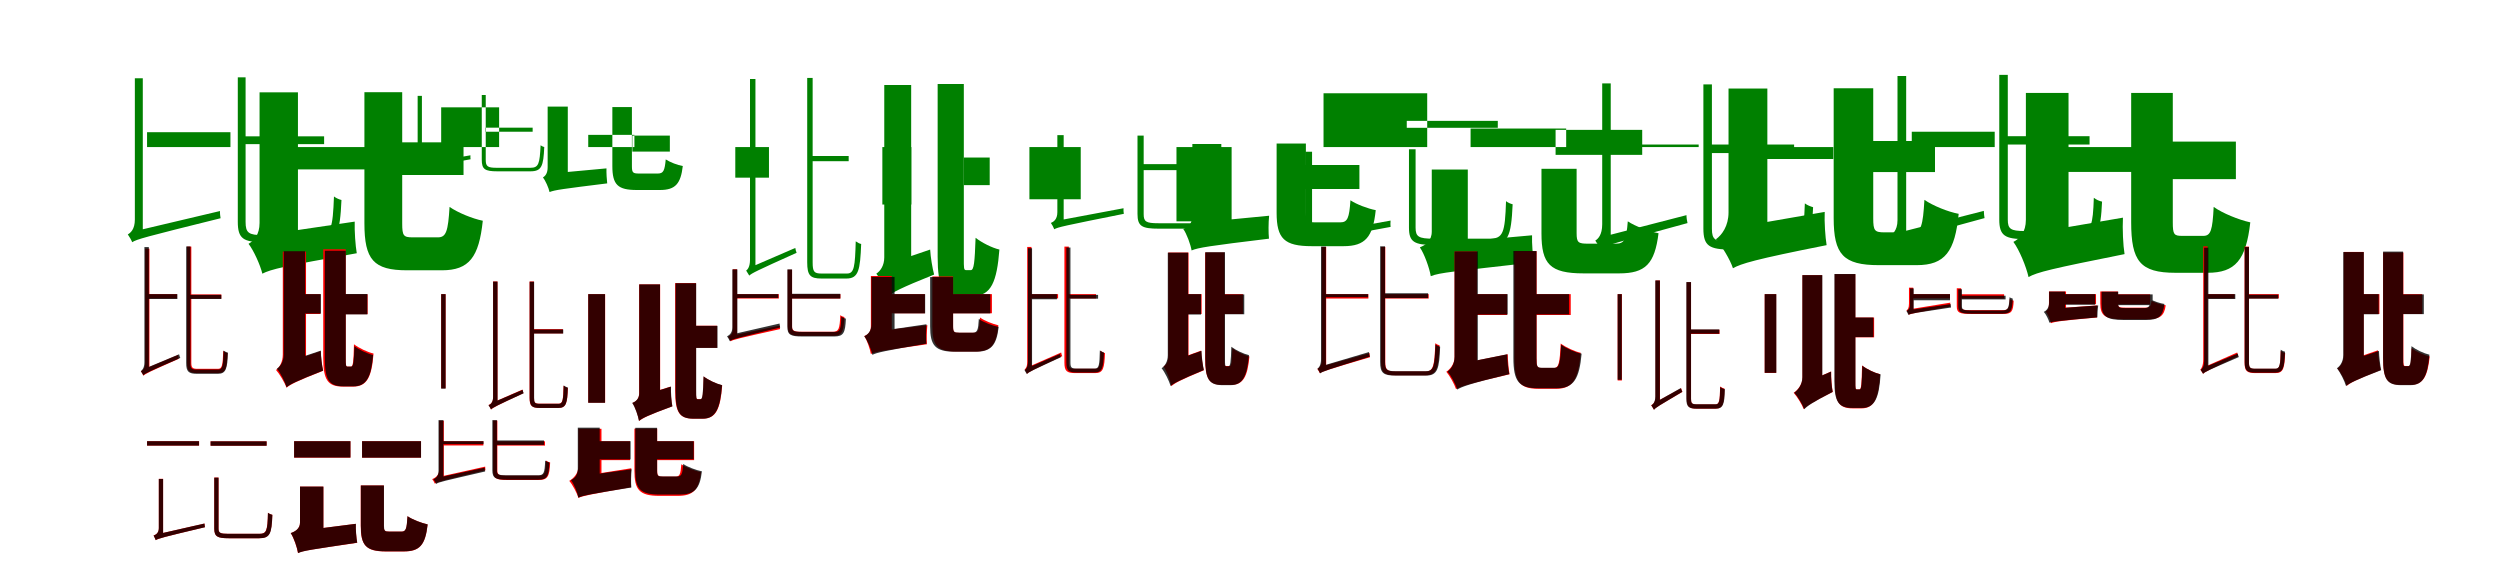 <?xml version="1.0" encoding="UTF-8"?>
<svg width="1700" height="400" xmlns="http://www.w3.org/2000/svg">
<rect width="100%" height="100%" fill="white"/>
<g fill="green" transform="translate(100 100) scale(0.1 -0.1)"><path d="M-0.0 -0.0V101.0H567.0V0.0ZM617.0 474.0V-508.0C617.0 -623.0 654.0 -647.0 795.0 -647.0C825.0 -647.0 1132.0 -647.0 1164.0 -647.0C1292.0 -647.0 1312.0 -583.0 1322.0 -360.0C1306.0 -356.0 1287.0 -348.0 1271.0 -336.0C1263.0 -551.0 1251.0 -599.0 1164.0 -599.0C1100.0 -599.0 837.0 -599.0 790.0 -599.0C690.0 -599.0 670.0 -583.0 670.0 -509.0V474.0ZM-101.0 -647.0C-101.0 -624.0 -29.0 -575.0 -29.0 -575.0V468.0H-83.0V-493.0C-83.0 -560.0 -113.0 -584.0 -131.0 -594.0C-121.0 -608.0 -107.0 -632.0 -101.0 -647.0ZM-101.0 -647.0C-70.0 -627.0 -20.0 -613.0 500.0 -484.0C498.0 -473.0 495.0 -451.0 496.0 -435.0L-58.0 -566.0L-102.0 -598.0ZM652.0 73.0V20.0H1204.0V73.0Z"/></g>
<g fill="green" transform="translate(200 100) scale(0.1 -0.1)"><path d="M0.0 0.0V-152.0H495.0V0.0ZM478.0 373.0V-518.0C478.0 -766.0 540.0 -838.0 768.0 -838.0C814.0 -838.0 956.0 -838.0 1005.0 -838.0C1191.0 -838.0 1257.0 -748.0 1283.0 -501.0C1213.0 -487.0 1113.0 -446.0 1057.0 -407.0C1047.0 -572.0 1034.0 -614.0 978.0 -614.0C947.0 -614.0 836.0 -614.0 807.0 -614.0C744.0 -614.0 735.0 -604.0 735.0 -519.0V373.0ZM-216.0 -861.0C-216.0 -774.0 26.0 -657.0 26.0 -657.0V372.0H-235.0V-516.0C-235.0 -595.0 -272.0 -636.0 -310.0 -658.0C-276.0 -701.0 -230.0 -802.0 -216.0 -861.0ZM-216.0 -861.0C-158.0 -831.0 -70.0 -810.0 426.0 -722.0C417.0 -670.0 410.0 -573.0 412.0 -507.0L-122.0 -586.0L-231.0 -660.0ZM684.0 32.0V-190.0H1152.0V32.0Z"/></g>
<g fill="green" transform="translate(300 100) scale(0.1 -0.1)"><path d="M0.0 -0.0V270.0H394.0V0.0ZM276.0 354.0V-86.0C276.0 -151.0 297.0 -165.0 382.0 -165.0C399.0 -165.0 589.0 -165.0 607.0 -165.0C684.0 -165.0 695.0 -129.0 701.0 0.0C694.0 2.0 684.0 6.0 676.0 12.0C670.0 -114.0 663.0 -141.0 607.0 -141.0C568.0 -141.0 407.0 -141.0 378.0 -141.0C316.0 -141.0 303.0 -132.0 303.0 -87.0V354.0ZM-167.0 -156.0C-167.0 -144.0 -131.0 -119.0 -131.0 -119.0V348.0H-160.0V-76.0C-160.0 -111.0 -174.0 -123.0 -182.0 -129.0C-177.0 -136.0 -170.0 -148.0 -167.0 -156.0ZM-167.0 -156.0C-149.0 -146.0 -120.0 -141.0 200.0 -83.0C199.0 -77.0 198.0 -65.0 199.0 -56.0L-142.0 -116.0L-168.0 -131.0ZM300.0 132.0V104.0H622.0V132.0Z"/></g>
<g fill="green" transform="translate(400 100) scale(0.1 -0.1)"><path d="M0.0 0.0V83.0H314.0V0.0ZM164.0 272.0V-129.0C164.0 -257.0 201.0 -292.0 331.0 -292.0C359.0 -292.0 458.0 -292.0 488.0 -292.0C593.0 -292.0 629.0 -249.0 643.0 -129.0C607.0 -123.0 556.0 -103.0 527.0 -84.0C520.0 -161.0 511.0 -180.0 473.0 -180.0C451.0 -180.0 368.0 -180.0 347.0 -180.0C304.0 -180.0 297.0 -175.0 297.0 -130.0V272.0ZM-263.0 -306.0C-263.0 -262.0 -139.0 -203.0 -139.0 -203.0V275.0H-276.0V-137.0C-276.0 -178.0 -291.0 -196.0 -308.0 -207.0C-292.0 -226.0 -269.0 -277.0 -263.0 -306.0ZM-263.0 -306.0C-228.0 -292.0 -177.0 -285.0 129.0 -247.0C126.0 -223.0 123.0 -176.0 124.0 -145.0L-201.0 -175.0L-264.0 -212.0ZM300.0 78.0V-31.0H555.0V78.0Z"/></g>
<g fill="green" transform="translate(500 100) scale(0.1 -0.1)"><path d="M0.0 0.0V-208.0H229.0V0.0ZM489.0 470.0V-784.0C489.0 -873.0 510.0 -894.0 586.0 -894.0C603.0 -894.0 737.0 -894.0 756.0 -894.0C839.0 -894.0 849.0 -835.0 856.0 -659.0C844.0 -657.0 831.0 -649.0 819.0 -641.0C814.0 -812.0 809.0 -860.0 760.0 -860.0C729.0 -860.0 607.0 -860.0 585.0 -860.0C536.0 -860.0 526.0 -847.0 526.0 -785.0V470.0ZM95.0 -874.0C95.0 -862.0 137.0 -821.0 137.0 -821.0V463.0H100.0V-766.0C100.0 -814.0 84.0 -833.0 74.0 -840.0C80.0 -849.0 90.0 -865.0 95.0 -874.0ZM95.0 -874.0C112.0 -858.0 143.0 -842.0 417.0 -719.0C414.0 -712.0 409.0 -697.0 408.0 -686.0L119.0 -811.0L94.0 -837.0ZM518.0 -61.0V-96.0H771.0V-61.0Z"/></g>
<g fill="green" transform="translate(600 100) scale(0.1 -0.1)"><path d="M0.0 0.0V-391.0H198.0V0.0ZM376.0 429.0V-746.0C376.0 -953.0 412.0 -1012.0 534.0 -1012.0C556.0 -1012.0 597.0 -1012.0 619.0 -1012.0C739.0 -1012.0 779.0 -916.0 796.0 -697.0C745.0 -685.0 676.0 -650.0 634.0 -617.0C628.0 -785.0 623.0 -837.0 601.0 -837.0C597.0 -837.0 578.0 -837.0 571.0 -837.0C553.0 -837.0 554.0 -826.0 554.0 -750.0V429.0ZM36.0 -1016.0C36.0 -945.0 196.0 -861.0 196.0 -861.0V422.0H13.0V-750.0C13.0 -807.0 -14.0 -843.0 -41.0 -861.0C-14.0 -895.0 23.0 -971.0 36.0 -1016.0ZM36.0 -1016.0C68.0 -989.0 120.0 -960.0 352.0 -867.0C341.0 -826.0 328.0 -750.0 325.0 -697.0L73.0 -783.0L8.0 -841.0ZM555.0 -71.0V-259.0H730.0V-71.0Z"/></g>
<g fill="green" transform="translate(700 100) scale(0.1 -0.1)"><path d="M0.0 0.0V-355.0H349.0V0.0ZM735.0 78.0V-455.0C735.0 -539.0 765.0 -555.0 881.0 -555.0C905.0 -555.0 1166.0 -555.0 1191.0 -555.0C1291.0 -555.0 1308.0 -512.0 1315.0 -348.0C1304.0 -344.0 1288.0 -339.0 1276.0 -330.0C1270.0 -487.0 1260.0 -518.0 1190.0 -518.0C1137.0 -518.0 915.0 -518.0 877.0 -518.0C792.0 -518.0 777.0 -507.0 777.0 -456.0V78.0ZM169.0 -559.0C169.0 -540.0 233.0 -508.0 233.0 -508.0V81.0H190.0V-443.0C190.0 -493.0 163.0 -509.0 146.0 -516.0C154.0 -527.0 164.0 -546.0 169.0 -559.0ZM169.0 -559.0C193.0 -545.0 232.0 -536.0 642.0 -454.0C640.0 -445.0 639.0 -427.0 640.0 -416.0L203.0 -498.0L168.0 -521.0ZM759.0 -116.0V-157.0H1233.0V-116.0Z"/></g>
<g fill="green" transform="translate(800 100) scale(0.1 -0.1)"><path d="M0.0 0.0V-505.0H375.0V0.0ZM681.0 24.0V-447.0C681.0 -623.0 733.0 -674.0 921.0 -674.0C960.0 -674.0 1095.0 -674.0 1136.0 -674.0C1284.0 -674.0 1336.0 -612.0 1355.0 -429.0C1302.0 -419.0 1225.0 -390.0 1183.0 -362.0C1175.0 -483.0 1163.0 -512.0 1114.0 -512.0C1083.0 -512.0 975.0 -512.0 948.0 -512.0C890.0 -512.0 880.0 -505.0 880.0 -447.0V24.0ZM103.0 -704.0C103.0 -646.0 305.0 -569.0 305.0 -569.0V21.0H108.0V-468.0C108.0 -524.0 75.0 -546.0 46.0 -557.0C69.0 -588.0 96.0 -662.0 103.0 -704.0ZM103.0 -703.0C148.0 -684.0 217.0 -673.0 629.0 -623.0C625.0 -585.0 625.0 -515.0 630.0 -467.0L184.0 -510.0L98.0 -564.0ZM833.0 -122.0V-285.0H1244.0V-122.0Z"/></g>
<g fill="green" transform="translate(900 100) scale(0.1 -0.1)"><path d="M-0.0 -0.0V366.0H705.0V0.0ZM581.0 -15.0V-548.0C581.0 -646.0 617.0 -666.0 754.0 -666.0C783.0 -666.0 1097.0 -666.0 1128.0 -666.0C1256.0 -666.0 1276.0 -609.0 1286.0 -389.0C1273.0 -386.0 1255.0 -379.0 1241.0 -368.0C1234.0 -585.0 1221.0 -623.0 1128.0 -623.0C1062.0 -623.0 796.0 -623.0 748.0 -623.0C647.0 -623.0 626.0 -610.0 626.0 -548.0V-15.0ZM-149.0 -665.0C-149.0 -644.0 -78.0 -609.0 -78.0 -609.0V-32.0H-124.0V-538.0C-124.0 -593.0 -155.0 -610.0 -172.0 -618.0C-165.0 -631.0 -154.0 -651.0 -149.0 -665.0ZM-149.0 -665.0C-119.0 -650.0 -72.0 -640.0 456.0 -543.0C455.0 -533.0 454.0 -514.0 456.0 -500.0L-107.0 -601.0L-150.0 -626.0ZM566.0 178.0V131.0H1185.0V178.0Z"/></g>
<g fill="green" transform="translate(1000 100) scale(0.1 -0.1)"><path d="M0.0 0.0V126.0H650.0V0.0ZM482.0 -148.0V-587.0C482.0 -795.0 539.0 -859.0 768.0 -859.0C815.0 -859.0 960.0 -859.0 1010.0 -859.0C1189.0 -859.0 1252.0 -795.0 1278.0 -586.0C1215.0 -574.0 1119.0 -539.0 1069.0 -505.0C1059.0 -632.0 1046.0 -657.0 986.0 -657.0C951.0 -657.0 833.0 -657.0 800.0 -657.0C732.0 -657.0 721.0 -650.0 721.0 -585.0V-148.0ZM-271.0 -877.0C-271.0 -804.0 -19.0 -709.0 -19.0 -709.0V-153.0H-264.0V-574.0C-264.0 -639.0 -307.0 -667.0 -345.0 -682.0C-315.0 -725.0 -280.0 -822.0 -271.0 -877.0ZM-271.0 -878.0C-208.0 -853.0 -119.0 -847.0 431.0 -784.0C423.0 -738.0 416.0 -656.0 418.0 -600.0L-163.0 -652.0L-273.0 -717.0ZM578.0 117.0V-53.0H1167.0V117.0Z"/></g>
<g fill="green" transform="translate(1100 100) scale(0.1 -0.1)"><path d="M-0.0 0.0V17.0H551.0V0.0ZM583.0 426.0V-554.0C583.0 -673.0 623.0 -697.0 773.0 -697.0C804.0 -697.0 1132.0 -697.0 1166.0 -697.0C1298.0 -697.0 1320.0 -634.0 1329.0 -409.0C1312.0 -404.0 1290.0 -396.0 1273.0 -383.0C1265.0 -598.0 1252.0 -645.0 1165.0 -645.0C1096.0 -645.0 817.0 -645.0 767.0 -645.0C662.0 -645.0 641.0 -629.0 641.0 -556.0V426.0ZM-119.0 -694.0C-119.0 -667.0 -47.0 -614.0 -47.0 -614.0V433.0H-105.0V-525.0C-105.0 -598.0 -134.0 -625.0 -152.0 -636.0C-141.0 -651.0 -125.0 -677.0 -119.0 -694.0ZM-119.0 -694.0C-87.0 -671.0 -35.0 -656.0 475.0 -517.0C472.0 -504.0 468.0 -481.0 468.0 -463.0L-74.0 -603.0L-120.0 -639.0ZM620.0 17.0V-41.0H1200.0V17.0Z"/></g>
<g fill="green" transform="translate(1200 100) scale(0.1 -0.1)"><path d="M0.0 0.0V-81.0H466.0V0.0ZM469.0 400.0V-483.0C469.0 -730.0 534.0 -803.0 776.0 -803.0C824.0 -803.0 983.0 -803.0 1034.0 -803.0C1226.0 -803.0 1294.0 -710.0 1319.0 -454.0C1248.0 -441.0 1144.0 -399.0 1086.0 -359.0C1076.0 -535.0 1063.0 -580.0 1005.0 -580.0C970.0 -580.0 846.0 -580.0 815.0 -580.0C748.0 -580.0 738.0 -570.0 738.0 -484.0V400.0ZM-216.0 -824.0C-216.0 -733.0 18.0 -584.0 18.0 -584.0V398.0H-246.0V-444.0C-246.0 -537.0 -291.0 -598.0 -332.0 -627.0C-294.0 -668.0 -234.0 -767.0 -216.0 -824.0ZM-216.0 -824.0C-160.0 -793.0 -73.0 -765.0 421.0 -667.0C412.0 -612.0 405.0 -511.0 408.0 -441.0L-132.0 -535.0L-238.0 -612.0ZM663.0 41.0V-170.0H1158.0V41.0Z"/></g>
<g fill="green" transform="translate(1300 100) scale(0.1 -0.1)"><path d="M0.0 0.0V104.0H564.0V0.0ZM595.0 491.0V-493.0C595.0 -603.0 634.0 -626.0 772.0 -626.0C803.0 -626.0 1112.0 -626.0 1145.0 -626.0C1264.0 -626.0 1285.0 -570.0 1294.0 -371.0C1275.0 -367.0 1255.0 -358.0 1238.0 -345.0C1232.0 -533.0 1219.0 -571.0 1144.0 -571.0C1081.0 -571.0 815.0 -571.0 768.0 -571.0C671.0 -571.0 653.0 -556.0 653.0 -493.0V491.0ZM-124.0 -668.0C-124.0 -642.0 -38.0 -588.0 -38.0 -588.0V483.0H-97.0V-497.0C-97.0 -572.0 -136.0 -598.0 -158.0 -609.0C-147.0 -624.0 -131.0 -652.0 -124.0 -668.0ZM-124.0 -668.0C-93.0 -644.0 -41.0 -629.0 495.0 -483.0C493.0 -472.0 490.0 -450.0 490.0 -434.0L-81.0 -580.0L-124.0 -615.0ZM631.0 74.0V17.0H1209.0V74.0Z"/></g>
<g fill="green" transform="translate(1400 100) scale(0.1 -0.1)"><path d="M0.0 0.0V-169.0H524.0V0.0ZM492.0 368.0V-511.0C492.0 -775.0 552.0 -855.0 793.0 -855.0C841.0 -855.0 960.0 -855.0 1011.0 -855.0C1200.0 -855.0 1273.0 -769.0 1302.0 -512.0C1224.0 -495.0 1113.0 -450.0 1053.0 -407.0C1045.0 -567.0 1033.0 -604.0 982.0 -604.0C955.0 -604.0 866.0 -604.0 840.0 -604.0C783.0 -604.0 775.0 -595.0 775.0 -511.0V368.0ZM-206.0 -884.0C-206.0 -788.0 66.0 -664.0 66.0 -664.0V368.0H-224.0V-494.0C-224.0 -579.0 -265.0 -622.0 -309.0 -645.0C-269.0 -698.0 -221.0 -815.0 -206.0 -884.0ZM-206.0 -884.0C-147.0 -851.0 -54.0 -828.0 447.0 -728.0C437.0 -669.0 432.0 -555.0 436.0 -480.0L-112.0 -574.0L-227.0 -656.0ZM659.0 37.0V-218.0H1204.0V37.0Z"/></g>
<g fill="red" transform="translate(100 200) scale(0.1 -0.1)"><path d="M0.0 0.0V-29.0H204.0V0.0ZM272.0 323.0V-466.0C272.0 -524.0 288.0 -537.0 344.0 -537.0C357.0 -537.0 468.0 -537.0 482.0 -537.0C535.0 -537.0 543.0 -504.0 547.0 -401.0C537.0 -399.0 527.0 -393.0 518.0 -386.0C515.0 -483.0 510.0 -508.0 483.0 -508.0C459.0 -508.0 361.0 -508.0 343.0 -508.0C308.0 -508.0 301.0 -500.0 301.0 -466.0V323.0ZM-25.0 -555.0C-25.0 -543.0 16.0 -516.0 16.0 -516.0V309.0H-13.0V-470.0C-13.0 -508.0 -31.0 -519.0 -42.0 -524.0C-36.0 -532.0 -28.0 -547.0 -25.0 -555.0ZM-25.0 -555.0C-11.0 -541.0 12.0 -530.0 215.0 -440.0C214.0 -434.0 211.0 -422.0 210.0 -414.0L-6.0 -505.0L-25.0 -525.0ZM288.0 -2.0V-31.0H505.0V-2.0Z"/></g>
<g fill="black" opacity=".8" transform="translate(100 200) scale(0.1 -0.1)"><path d="M0.0 0.0V-33.0H206.0V0.0ZM266.0 324.0V-468.0C266.0 -528.0 283.0 -542.0 341.0 -542.0C354.0 -542.0 466.0 -542.0 481.0 -542.0C537.0 -542.0 546.0 -507.0 550.0 -398.0C540.0 -396.0 529.0 -390.0 520.0 -384.0C518.0 -488.0 513.0 -513.0 483.0 -513.0C458.0 -513.0 357.0 -513.0 339.0 -513.0C302.0 -513.0 295.0 -505.0 295.0 -469.0V324.0ZM-25.0 -552.0C-25.0 -541.0 12.0 -509.0 12.0 -509.0V320.0H-18.0V-463.0C-18.0 -503.0 -34.0 -518.0 -42.0 -524.0C-38.0 -531.0 -29.0 -545.0 -25.0 -552.0ZM-25.0 -552.0C-13.0 -538.0 12.0 -527.0 226.0 -434.0C223.0 -428.0 220.0 -418.0 218.0 -409.0L-7.0 -503.0L-25.0 -523.0ZM285.0 -5.0V-33.0H505.0V-5.0Z"/></g>
<g fill="red" transform="translate(200 200) scale(0.1 -0.1)"><path d="M0.0 0.0V-135.0H179.0V0.0ZM198.0 305.0V-432.0C198.0 -582.0 227.0 -629.0 333.0 -629.0C351.0 -629.0 383.0 -629.0 401.0 -629.0C495.0 -629.0 528.0 -564.0 540.0 -404.0C500.0 -395.0 441.0 -367.0 407.0 -341.0C404.0 -458.0 401.0 -493.0 387.0 -493.0C382.0 -493.0 369.0 -493.0 364.0 -493.0C352.0 -493.0 351.0 -486.0 351.0 -433.0V305.0ZM-52.0 -636.0C-52.0 -579.0 81.0 -491.0 81.0 -491.0V289.0H-77.0V-410.0C-77.0 -462.0 -99.0 -497.0 -123.0 -516.0C-100.0 -541.0 -64.0 -601.0 -52.0 -636.0ZM-52.0 -637.0C-29.0 -616.0 12.0 -594.0 198.0 -521.0C190.0 -489.0 182.0 -429.0 181.0 -388.0L-26.0 -459.0L-75.0 -503.0ZM306.0 -1.0V-136.0H500.0V-1.0Z"/></g>
<g fill="black" opacity=".8" transform="translate(200 200) scale(0.1 -0.1)"><path d="M0.0 0.0V-132.0H182.0V0.0ZM209.0 295.0V-434.0C209.0 -582.0 235.0 -627.0 337.0 -627.0C356.0 -627.0 383.0 -627.0 402.0 -627.0C491.0 -627.0 524.0 -567.0 537.0 -414.0C497.0 -405.0 442.0 -379.0 410.0 -354.0C407.0 -462.0 403.0 -493.0 387.0 -493.0C384.0 -493.0 371.0 -493.0 365.0 -493.0C351.0 -493.0 351.0 -486.0 351.0 -436.0V295.0ZM-51.0 -633.0C-51.0 -578.0 75.0 -505.0 75.0 -505.0V292.0H-71.0V-412.0C-71.0 -460.0 -94.0 -492.0 -117.0 -507.0C-93.0 -535.0 -62.0 -597.0 -51.0 -633.0ZM-51.0 -633.0C-27.0 -613.0 13.0 -592.0 197.0 -520.0C189.0 -488.0 182.0 -425.0 182.0 -384.0L-24.0 -453.0L-74.0 -498.0ZM300.0 1.0V-138.0H498.0V1.0Z"/></g>
<g fill="red" transform="translate(300 200) scale(0.1 -0.1)"><path d="M0.0 0.0V-640.0H30.0V0.0ZM601.0 86.0V-705.0C601.0 -762.0 617.0 -774.0 671.0 -774.0C683.0 -774.0 785.0 -774.0 798.0 -774.0C850.0 -774.0 858.0 -741.0 862.0 -638.0C852.0 -636.0 841.0 -630.0 832.0 -623.0C830.0 -720.0 826.0 -745.0 799.0 -745.0C778.0 -745.0 686.0 -745.0 671.0 -745.0C636.0 -745.0 631.0 -738.0 631.0 -705.0V86.0ZM339.0 -785.0C339.0 -773.0 383.0 -747.0 383.0 -747.0V86.0H353.0V-701.0C353.0 -738.0 334.0 -750.0 322.0 -754.0C328.0 -762.0 336.0 -777.0 339.0 -785.0ZM339.0 -785.0C352.0 -772.0 374.0 -760.0 559.0 -674.0C557.0 -668.0 554.0 -656.0 553.0 -649.0L357.0 -735.0L339.0 -755.0ZM620.0 -238.0V-267.0H828.0V-238.0Z"/></g>
<g fill="black" opacity=".8" transform="translate(300 200) scale(0.1 -0.1)"><path d="M0.0 0.0V-643.0H30.0V0.0ZM602.0 84.0V-705.0C602.0 -762.0 618.0 -774.0 671.0 -774.0C684.0 -774.0 784.0 -774.0 797.0 -774.0C850.0 -774.0 858.0 -741.0 861.0 -635.0C852.0 -633.0 841.0 -627.0 833.0 -621.0C831.0 -721.0 827.0 -746.0 799.0 -746.0C778.0 -746.0 686.0 -746.0 672.0 -746.0C636.0 -746.0 632.0 -739.0 632.0 -705.0V84.0ZM339.0 -784.0C339.0 -774.0 383.0 -746.0 383.0 -746.0V85.0H353.0V-701.0C353.0 -738.0 334.0 -751.0 322.0 -756.0C327.0 -762.0 335.0 -776.0 339.0 -784.0ZM339.0 -784.0C350.0 -772.0 372.0 -760.0 561.0 -674.0C558.0 -669.0 555.0 -657.0 554.0 -651.0L355.0 -736.0L339.0 -755.0ZM621.0 -241.0V-268.0H830.0V-241.0Z"/></g>
<g fill="red" transform="translate(400 200) scale(0.1 -0.1)"><path d="M0.0 0.0V-738.0H115.0V0.0ZM591.0 75.0V-656.0C591.0 -803.0 619.0 -847.0 716.0 -847.0C733.0 -847.0 763.0 -847.0 780.0 -847.0C868.0 -847.0 899.0 -781.0 911.0 -620.0C872.0 -611.0 817.0 -585.0 785.0 -560.0C782.0 -679.0 779.0 -714.0 766.0 -714.0C761.0 -714.0 750.0 -714.0 746.0 -714.0C734.0 -714.0 733.0 -707.0 733.0 -657.0V75.0ZM346.0 -863.0C346.0 -815.0 489.0 -766.0 489.0 -766.0V66.0H346.0V-675.0C346.0 -714.0 323.0 -731.0 301.0 -740.0C320.0 -768.0 340.0 -828.0 346.0 -863.0ZM346.0 -863.0C368.0 -844.0 406.0 -824.0 572.0 -763.0C565.0 -731.0 560.0 -671.0 560.0 -629.0L374.0 -687.0L326.0 -731.0ZM697.0 -215.0V-365.0H876.0V-215.0Z"/></g>
<g fill="black" opacity=".8" transform="translate(400 200) scale(0.1 -0.1)"><path d="M0.0 0.0V-739.0H114.0V0.0ZM594.0 74.0V-657.0C594.0 -804.0 620.0 -847.0 716.0 -847.0C734.0 -847.0 761.0 -847.0 778.0 -847.0C865.0 -847.0 897.0 -782.0 910.0 -619.0C870.0 -609.0 815.0 -584.0 784.0 -559.0C781.0 -680.0 777.0 -715.0 763.0 -715.0C760.0 -715.0 751.0 -715.0 746.0 -715.0C734.0 -715.0 734.0 -708.0 734.0 -659.0V74.0ZM345.0 -863.0C345.0 -815.0 488.0 -764.0 488.0 -764.0V66.0H347.0V-674.0C347.0 -713.0 321.0 -732.0 299.0 -740.0C319.0 -768.0 339.0 -828.0 345.0 -863.0ZM345.0 -862.0C366.0 -844.0 405.0 -824.0 572.0 -763.0C566.0 -731.0 561.0 -670.0 563.0 -629.0L373.0 -688.0L324.0 -731.0ZM697.0 -216.0V-366.0H879.0V-216.0Z"/></g>
<g fill="red" transform="translate(500 200) scale(0.1 -0.1)"><path d="M0.0 0.0V-30.0H296.0V0.0ZM357.0 166.0V-218.0C357.0 -273.0 378.0 -284.0 453.0 -284.0C470.0 -284.0 645.0 -284.0 662.0 -284.0C726.0 -284.0 737.0 -258.0 742.0 -156.0C733.0 -154.0 722.0 -150.0 714.0 -143.0C710.0 -239.0 703.0 -256.0 661.0 -256.0C626.0 -256.0 477.0 -256.0 451.0 -256.0C396.0 -256.0 386.0 -248.0 386.0 -219.0V166.0ZM-32.0 -321.0C-32.0 -307.0 12.0 -283.0 12.0 -283.0V169.0H-17.0V-236.0C-17.0 -274.0 -37.0 -285.0 -49.0 -290.0C-43.0 -298.0 -35.0 -313.0 -32.0 -321.0ZM-32.0 -321.0C-15.0 -310.0 12.0 -303.0 304.0 -238.0C303.0 -233.0 303.0 -222.0 303.0 -214.0L-9.0 -279.0L-32.0 -295.0ZM375.0 0.0V-30.0H715.0V0.0Z"/></g>
<g fill="black" opacity=".8" transform="translate(500 200) scale(0.1 -0.1)"><path d="M0.0 0.0V-26.0H292.0V0.0ZM354.0 168.0V-221.0C354.0 -277.0 376.0 -288.0 455.0 -288.0C472.0 -288.0 655.0 -288.0 673.0 -288.0C736.0 -288.0 748.0 -264.0 752.0 -167.0C743.0 -165.0 730.0 -160.0 721.0 -153.0C718.0 -243.0 711.0 -257.0 672.0 -257.0C635.0 -257.0 479.0 -257.0 452.0 -257.0C396.0 -257.0 386.0 -250.0 386.0 -222.0V168.0ZM-37.0 -320.0C-37.0 -305.0 14.0 -277.0 14.0 -277.0V168.0H-20.0V-225.0C-20.0 -267.0 -43.0 -280.0 -56.0 -287.0C-50.0 -295.0 -41.0 -311.0 -37.0 -320.0ZM-37.0 -320.0C-21.0 -306.0 8.0 -300.0 305.0 -227.0C303.0 -220.0 302.0 -209.0 301.0 -200.0L-14.0 -272.0L-37.0 -290.0ZM372.0 2.0V-30.0H714.0V2.0Z"/></g>
<g fill="red" transform="translate(600 200) scale(0.1 -0.1)"><path d="M0.0 0.0V-130.0H289.0V0.0ZM340.0 120.0V-220.0C340.0 -349.0 372.0 -390.0 503.0 -390.0C530.0 -390.0 605.0 -390.0 633.0 -390.0C736.0 -390.0 774.0 -350.0 789.0 -212.0C751.0 -203.0 693.0 -181.0 664.0 -159.0C659.0 -247.0 652.0 -263.0 620.0 -263.0C601.0 -263.0 540.0 -263.0 524.0 -263.0C487.0 -263.0 481.0 -259.0 481.0 -219.0V120.0ZM-78.0 -407.0C-78.0 -364.0 64.0 -311.0 64.0 -311.0V123.0H-78.0V-220.0C-78.0 -259.0 -100.0 -276.0 -123.0 -285.0C-104.0 -313.0 -84.0 -373.0 -78.0 -407.0ZM-78.0 -407.0C-44.0 -391.0 9.0 -383.0 303.0 -341.0C301.0 -310.0 302.0 -250.0 306.0 -211.0L-19.0 -251.0L-85.0 -294.0ZM393.0 0.0V-130.0H745.0V0.0Z"/></g>
<g fill="black" opacity=".8" transform="translate(600 200) scale(0.1 -0.1)"><path d="M0.0 0.0V-131.0H291.0V0.0ZM325.0 116.0V-219.0C325.0 -351.0 359.0 -392.0 498.0 -392.0C527.0 -392.0 602.0 -392.0 632.0 -392.0C735.0 -392.0 776.0 -354.0 791.0 -223.0C749.0 -215.0 688.0 -192.0 656.0 -169.0C652.0 -246.0 645.0 -262.0 615.0 -262.0C597.0 -262.0 539.0 -262.0 522.0 -262.0C487.0 -262.0 481.0 -258.0 481.0 -218.0V116.0ZM-68.0 -413.0C-68.0 -364.0 83.0 -295.0 83.0 -295.0V117.0H-74.0V-204.0C-74.0 -252.0 -99.0 -275.0 -123.0 -287.0C-101.0 -315.0 -75.0 -377.0 -68.0 -413.0ZM-68.0 -413.0C-36.0 -397.0 15.0 -386.0 299.0 -337.0C296.0 -306.0 296.0 -244.0 300.0 -205.0L-16.0 -251.0L-78.0 -295.0ZM398.0 -0.0V-131.0H734.0V-0.0Z"/></g>
<g fill="red" transform="translate(700 200) scale(0.1 -0.1)"><path d="M0.0 0.0V-29.0H195.0V0.0ZM238.0 323.0V-466.0C238.0 -524.0 255.0 -537.0 311.0 -537.0C324.0 -537.0 434.0 -537.0 448.0 -537.0C502.0 -537.0 510.0 -504.0 514.0 -401.0C504.0 -399.0 493.0 -393.0 484.0 -386.0C482.0 -483.0 477.0 -508.0 449.0 -508.0C426.0 -508.0 328.0 -508.0 310.0 -508.0C275.0 -508.0 268.0 -500.0 268.0 -466.0V323.0ZM-16.0 -542.0C-16.0 -530.0 14.0 -505.0 14.0 -505.0V321.0H-15.0V-459.0C-15.0 -496.0 -25.0 -507.0 -33.0 -512.0C-27.0 -519.0 -19.0 -534.0 -16.0 -542.0ZM-16.0 -542.0C-3.0 -528.0 21.0 -516.0 223.0 -422.0C221.0 -417.0 217.0 -406.0 216.0 -397.0L2.0 -491.0L-16.0 -513.0ZM258.0 0.0V-29.0H453.0V0.0Z"/></g>
<g fill="black" opacity=".8" transform="translate(700 200) scale(0.1 -0.1)"><path d="M0.0 0.0V-35.0H187.0V0.0ZM251.0 317.0V-464.0C251.0 -520.0 267.0 -533.0 319.0 -533.0C331.0 -533.0 430.0 -533.0 444.0 -533.0C496.0 -533.0 503.0 -500.0 507.0 -397.0C498.0 -395.0 488.0 -389.0 479.0 -383.0C477.0 -482.0 473.0 -506.0 446.0 -506.0C424.0 -506.0 334.0 -506.0 318.0 -506.0C285.0 -506.0 279.0 -498.0 279.0 -464.0V317.0ZM-17.0 -544.0C-17.0 -533.0 18.0 -503.0 18.0 -503.0V312.0H-10.0V-460.0C-10.0 -498.0 -25.0 -512.0 -33.0 -518.0C-29.0 -524.0 -21.0 -537.0 -17.0 -544.0ZM-17.0 -544.0C-6.0 -530.0 17.0 -520.0 214.0 -429.0C212.0 -424.0 209.0 -415.0 207.0 -407.0L-1.0 -497.0L-17.0 -516.0ZM269.0 -5.0V-31.0H467.0V-5.0Z"/></g>
<g fill="red" transform="translate(800 200) scale(0.1 -0.1)"><path d="M0.0 0.0V-135.0H171.0V0.0ZM195.0 283.0V-434.0C195.0 -576.0 220.0 -617.0 312.0 -617.0C329.0 -617.0 357.0 -617.0 374.0 -617.0C452.0 -617.0 484.0 -562.0 496.0 -424.0C459.0 -415.0 409.0 -391.0 380.0 -368.0C377.0 -462.0 374.0 -489.0 361.0 -489.0C357.0 -489.0 344.0 -489.0 339.0 -489.0C327.0 -489.0 326.0 -483.0 326.0 -435.0V283.0ZM-35.0 -626.0C-35.0 -572.0 82.0 -524.0 82.0 -524.0V283.0H-56.0V-420.0C-56.0 -460.0 -68.0 -480.0 -88.0 -492.0C-66.0 -523.0 -43.0 -587.0 -35.0 -626.0ZM-35.0 -626.0C-13.0 -606.0 24.0 -585.0 186.0 -518.0C178.0 -486.0 170.0 -426.0 168.0 -384.0L-10.0 -449.0L-56.0 -493.0ZM281.0 0.0V-135.0H452.0V0.0Z"/></g>
<g fill="black" opacity=".8" transform="translate(800 200) scale(0.1 -0.1)"><path d="M0.0 0.0V-139.0H167.0V0.0ZM196.0 285.0V-435.0C196.0 -577.0 220.0 -619.0 313.0 -619.0C330.0 -619.0 350.0 -619.0 367.0 -619.0C449.0 -619.0 480.0 -561.0 493.0 -415.0C455.0 -406.0 403.0 -381.0 373.0 -358.0C370.0 -462.0 367.0 -491.0 353.0 -491.0C351.0 -491.0 345.0 -491.0 340.0 -491.0C330.0 -491.0 330.0 -485.0 330.0 -437.0V285.0ZM-40.0 -624.0C-40.0 -572.0 79.0 -505.0 79.0 -505.0V282.0H-59.0V-416.0C-59.0 -460.0 -80.0 -490.0 -101.0 -504.0C-79.0 -531.0 -50.0 -590.0 -40.0 -624.0ZM-40.0 -625.0C-18.0 -606.0 20.0 -585.0 186.0 -516.0C179.0 -485.0 171.0 -425.0 170.0 -386.0L-16.0 -452.0L-63.0 -495.0ZM282.0 -2.0V-137.0H461.0V-2.0Z"/></g>
<g fill="red" transform="translate(900 200) scale(0.1 -0.1)"><path d="M0.0 0.0V-30.0H305.0V0.0ZM391.0 321.0V-459.0C391.0 -535.0 412.0 -552.0 492.0 -552.0C509.0 -552.0 672.0 -552.0 690.0 -552.0C772.0 -552.0 782.0 -504.0 789.0 -348.0C780.0 -346.0 769.0 -341.0 760.0 -334.0C754.0 -487.0 748.0 -526.0 692.0 -526.0C656.0 -526.0 515.0 -526.0 489.0 -526.0C432.0 -526.0 420.0 -514.0 420.0 -461.0V321.0ZM-25.0 -538.0C-25.0 -526.0 18.0 -494.0 18.0 -494.0V321.0H-12.0V-449.0C-12.0 -487.0 -31.0 -503.0 -42.0 -509.0C-36.0 -517.0 -28.0 -530.0 -25.0 -538.0ZM-25.0 -538.0C-7.0 -526.0 21.0 -516.0 316.0 -429.0C315.0 -423.0 313.0 -410.0 313.0 -401.0L-1.0 -489.0L-26.0 -509.0ZM411.0 0.0V-30.0H715.0V0.0Z"/></g>
<g fill="black" opacity=".8" transform="translate(900 200) scale(0.1 -0.1)"><path d="M0.0 0.0V-21.0H303.0V0.0ZM385.0 325.0V-461.0C385.0 -537.0 407.0 -554.0 490.0 -554.0C507.0 -554.0 677.0 -554.0 696.0 -554.0C776.0 -554.0 787.0 -508.0 793.0 -358.0C784.0 -355.0 771.0 -350.0 761.0 -342.0C756.0 -489.0 750.0 -524.0 697.0 -524.0C660.0 -524.0 513.0 -524.0 487.0 -524.0C430.0 -524.0 418.0 -513.0 418.0 -462.0V325.0ZM-23.0 -539.0C-23.0 -525.0 16.0 -493.0 16.0 -493.0V323.0H-17.0V-442.0C-17.0 -485.0 -32.0 -500.0 -41.0 -507.0C-36.0 -515.0 -27.0 -529.0 -23.0 -539.0ZM-23.0 -539.0C-6.0 -525.0 25.0 -515.0 315.0 -425.0C312.0 -418.0 309.0 -405.0 309.0 -394.0L2.0 -485.0L-24.0 -506.0ZM408.0 6.0V-27.0H711.0V6.0Z"/></g>
<g fill="red" transform="translate(1000 200) scale(0.1 -0.1)"><path d="M0.0 0.0V-142.0H248.0V0.0ZM298.0 292.0V-434.0C298.0 -596.0 334.0 -644.0 461.0 -644.0C485.0 -644.0 556.0 -644.0 582.0 -644.0C697.0 -644.0 734.0 -574.0 749.0 -399.0C708.0 -390.0 647.0 -362.0 613.0 -336.0C606.0 -467.0 600.0 -502.0 567.0 -502.0C553.0 -502.0 499.0 -502.0 485.0 -502.0C452.0 -502.0 449.0 -495.0 449.0 -436.0V292.0ZM-99.0 -646.0C-99.0 -592.0 43.0 -508.0 43.0 -508.0V290.0H-109.0V-426.0C-109.0 -477.0 -140.0 -511.0 -165.0 -528.0C-143.0 -553.0 -110.0 -612.0 -99.0 -646.0ZM-99.0 -646.0C-64.0 -626.0 -12.0 -609.0 265.0 -545.0C259.0 -512.0 253.0 -451.0 253.0 -409.0L-48.0 -469.0L-112.0 -516.0ZM433.0 0.0V-142.0H681.0V0.0Z"/></g>
<g fill="black" opacity=".8" transform="translate(1000 200) scale(0.1 -0.1)"><path d="M0.0 0.0V-139.0H252.0V0.0ZM291.0 293.0V-433.0C291.0 -594.0 328.0 -640.0 459.0 -640.0C485.0 -640.0 562.0 -640.0 589.0 -640.0C702.0 -640.0 740.0 -573.0 755.0 -405.0C712.0 -397.0 652.0 -370.0 616.0 -344.0C610.0 -466.0 603.0 -501.0 572.0 -501.0C557.0 -501.0 500.0 -501.0 485.0 -501.0C452.0 -501.0 448.0 -493.0 448.0 -435.0V293.0ZM-91.0 -649.0C-91.0 -592.0 49.0 -512.0 49.0 -512.0V290.0H-109.0V-426.0C-109.0 -478.0 -134.0 -511.0 -157.0 -527.0C-134.0 -552.0 -101.0 -613.0 -91.0 -649.0ZM-91.0 -649.0C-58.0 -629.0 -8.0 -610.0 263.0 -544.0C256.0 -512.0 249.0 -451.0 249.0 -409.0L-44.0 -468.0L-106.0 -516.0ZM433.0 0.0V-138.0H669.0V0.0Z"/></g>
<g fill="red" transform="translate(1100 200) scale(0.1 -0.1)"><path d="M0.0 0.0V-587.0H29.0V0.0ZM470.0 81.0V-710.0C470.0 -767.0 486.0 -779.0 539.0 -779.0C551.0 -779.0 651.0 -779.0 664.0 -779.0C716.0 -779.0 724.0 -746.0 727.0 -643.0C718.0 -641.0 706.0 -635.0 697.0 -628.0C695.0 -725.0 691.0 -750.0 665.0 -750.0C643.0 -750.0 554.0 -750.0 539.0 -750.0C505.0 -750.0 499.0 -743.0 499.0 -711.0V81.0ZM246.0 -786.0C246.0 -773.0 288.0 -742.0 288.0 -742.0V93.0H258.0V-697.0C258.0 -735.0 239.0 -751.0 228.0 -756.0C234.0 -764.0 243.0 -778.0 246.0 -786.0ZM246.0 -786.0C258.0 -772.0 279.0 -759.0 440.0 -665.0C438.0 -659.0 434.0 -648.0 432.0 -640.0L262.0 -733.0L246.0 -755.0ZM486.0 -242.0V-271.0H693.0V-242.0Z"/></g>
<g fill="black" opacity=".8" transform="translate(1100 200) scale(0.1 -0.1)"><path d="M0.0 0.0V-582.0H28.0V0.0ZM467.0 82.0V-710.0C467.0 -767.0 484.0 -779.0 538.0 -779.0C550.0 -779.0 653.0 -779.0 667.0 -779.0C718.0 -779.0 727.0 -748.0 729.0 -647.0C719.0 -644.0 707.0 -639.0 697.0 -632.0C696.0 -726.0 691.0 -749.0 668.0 -749.0C645.0 -749.0 553.0 -749.0 538.0 -749.0C504.0 -749.0 499.0 -742.0 499.0 -712.0V82.0ZM248.0 -787.0C248.0 -774.0 287.0 -743.0 287.0 -743.0V93.0H256.0V-695.0C256.0 -735.0 240.0 -750.0 229.0 -756.0C234.0 -763.0 243.0 -778.0 248.0 -787.0ZM248.0 -787.0C258.0 -771.0 281.0 -759.0 440.0 -664.0C436.0 -658.0 432.0 -647.0 429.0 -639.0L264.0 -732.0L248.0 -754.0ZM485.0 -240.0V-269.0H691.0V-240.0Z"/></g>
<g fill="red" transform="translate(1200 200) scale(0.1 -0.1)"><path d="M0.0 0.0V-536.0H78.0V0.0ZM477.0 136.0V-592.0C477.0 -732.0 503.0 -777.0 599.0 -777.0C615.0 -777.0 642.0 -777.0 658.0 -777.0C744.0 -777.0 774.0 -710.0 785.0 -545.0C748.0 -536.0 693.0 -510.0 662.0 -485.0C659.0 -612.0 657.0 -648.0 644.0 -648.0C640.0 -648.0 631.0 -648.0 628.0 -648.0C617.0 -648.0 616.0 -642.0 616.0 -593.0V136.0ZM265.0 -782.0C265.0 -732.0 390.0 -650.0 390.0 -650.0V129.0H257.0V-565.0C257.0 -615.0 223.0 -654.0 197.0 -671.0C220.0 -696.0 254.0 -751.0 265.0 -782.0ZM265.0 -782.0C284.0 -762.0 319.0 -737.0 463.0 -665.0C456.0 -632.0 451.0 -569.0 452.0 -526.0L281.0 -600.0L238.0 -645.0ZM554.0 -159.0V-294.0H744.0V-159.0Z"/></g>
<g fill="black" opacity=".8" transform="translate(1200 200) scale(0.1 -0.1)"><path d="M0.0 0.0V-535.0H79.0V0.0ZM474.0 137.0V-591.0C474.0 -731.0 500.0 -774.0 598.0 -774.0C615.0 -774.0 645.0 -774.0 661.0 -774.0C747.0 -774.0 778.0 -709.0 788.0 -546.0C750.0 -537.0 695.0 -512.0 664.0 -487.0C661.0 -612.0 658.0 -648.0 646.0 -648.0C642.0 -648.0 632.0 -648.0 627.0 -648.0C616.0 -648.0 617.0 -641.0 617.0 -594.0V137.0ZM269.0 -783.0C269.0 -732.0 392.0 -653.0 392.0 -653.0V129.0H256.0V-566.0C256.0 -616.0 225.0 -655.0 201.0 -670.0C225.0 -696.0 258.0 -752.0 269.0 -783.0ZM269.0 -783.0C286.0 -764.0 320.0 -738.0 462.0 -665.0C455.0 -632.0 450.0 -570.0 451.0 -527.0L282.0 -601.0L241.0 -646.0ZM554.0 -159.0V-292.0H739.0V-159.0Z"/></g>
<g fill="red" transform="translate(1300 200) scale(0.1 -0.1)"><path d="M0.0 0.0V-29.0H260.0V0.0ZM306.0 40.0V-83.0C306.0 -128.0 326.0 -135.0 404.0 -135.0C420.0 -135.0 605.0 -135.0 622.0 -135.0C677.0 -135.0 690.0 -120.0 693.0 -45.0C685.0 -42.0 674.0 -39.0 666.0 -33.0C663.0 -100.0 656.0 -109.0 618.0 -109.0C582.0 -109.0 428.0 -109.0 401.0 -109.0C346.0 -109.0 336.0 -105.0 336.0 -83.0V40.0ZM-20.0 -141.0C-20.0 -126.0 10.0 -110.0 10.0 -110.0V44.0H-19.0V-64.0C-19.0 -98.0 -28.0 -106.0 -36.0 -110.0C-30.0 -118.0 -22.0 -132.0 -20.0 -141.0ZM-20.0 -141.0C-4.0 -132.0 21.0 -127.0 263.0 -85.0C262.0 -78.0 261.0 -67.0 262.0 -58.0L4.0 -100.0L-20.0 -115.0ZM323.0 -1.0V-30.0H628.0V-1.0Z"/></g>
<g fill="black" opacity=".8" transform="translate(1300 200) scale(0.1 -0.1)"><path d="M0.0 0.0V-42.0H260.0V0.0ZM316.0 33.0V-80.0C316.0 -125.0 335.0 -133.0 409.0 -133.0C423.0 -133.0 599.0 -133.0 614.0 -133.0C673.0 -133.0 683.0 -115.0 687.0 -31.0C681.0 -28.0 671.0 -26.0 665.0 -21.0C661.0 -100.0 654.0 -111.0 613.0 -111.0C577.0 -111.0 430.0 -111.0 405.0 -111.0C350.0 -111.0 341.0 -106.0 341.0 -81.0V33.0ZM-23.0 -141.0C-23.0 -128.0 13.0 -110.0 13.0 -110.0V39.0H-12.0V-71.0C-12.0 -101.0 -27.0 -110.0 -36.0 -115.0C-32.0 -121.0 -26.0 -132.0 -23.0 -141.0ZM-23.0 -141.0C-9.0 -132.0 15.0 -129.0 267.0 -91.0C265.0 -85.0 265.0 -75.0 265.0 -68.0L-2.0 -106.0L-23.0 -118.0ZM330.0 -11.0V-36.0H638.0V-11.0Z"/></g>
<g fill="red" transform="translate(1400 200) scale(0.1 -0.1)"><path d="M0.0 0.0V-68.0H253.0V0.0ZM282.0 18.0V-64.0C282.0 -148.0 316.0 -171.0 439.0 -171.0C465.0 -171.0 575.0 -171.0 602.0 -171.0C684.0 -171.0 717.0 -151.0 727.0 -76.0C697.0 -72.0 654.0 -59.0 630.0 -46.0C626.0 -84.0 618.0 -92.0 588.0 -92.0C562.0 -92.0 473.0 -92.0 453.0 -92.0C411.0 -92.0 402.0 -89.0 402.0 -63.0V18.0ZM-54.0 -198.0C-54.0 -164.0 49.0 -118.0 49.0 -118.0V18.0H-67.0V-60.0C-67.0 -97.0 -75.0 -110.0 -89.0 -118.0C-76.0 -133.0 -58.0 -174.0 -54.0 -198.0ZM-54.0 -198.0C-30.0 -188.0 9.0 -181.0 260.0 -159.0C258.0 -139.0 259.0 -103.0 261.0 -77.0L-9.0 -96.0L-56.0 -125.0ZM359.0 -1.0V-69.0H621.0V-1.0Z"/></g>
<g fill="black" opacity=".8" transform="translate(1400 200) scale(0.1 -0.1)"><path d="M0.0 0.0V-72.0H247.0V0.0ZM291.0 16.0V-66.0C291.0 -151.0 323.0 -176.0 442.0 -176.0C468.0 -176.0 564.0 -176.0 592.0 -176.0C677.0 -176.0 708.0 -152.0 718.0 -67.0C690.0 -63.0 647.0 -49.0 624.0 -35.0C619.0 -86.0 611.0 -95.0 578.0 -95.0C555.0 -95.0 473.0 -95.0 453.0 -95.0C412.0 -95.0 404.0 -92.0 404.0 -66.0V16.0ZM-64.0 -194.0C-64.0 -164.0 42.0 -109.0 42.0 -109.0V17.0H-66.0V-58.0C-66.0 -95.0 -86.0 -113.0 -102.0 -121.0C-88.0 -135.0 -69.0 -174.0 -64.0 -194.0ZM-64.0 -194.0C-38.0 -186.0 2.0 -181.0 262.0 -158.0C262.0 -139.0 264.0 -101.0 268.0 -77.0L-16.0 -97.0L-65.0 -125.0ZM360.0 -2.0V-75.0H638.0V-2.0Z"/></g>
<g fill="red" transform="translate(1500 200) scale(0.1 -0.1)"><path d="M0.0 0.0V-29.0H195.0V0.0ZM263.0 323.0V-466.0C263.0 -524.0 280.0 -537.0 336.0 -537.0C349.0 -537.0 459.0 -537.0 473.0 -537.0C527.0 -537.0 535.0 -504.0 539.0 -401.0C529.0 -399.0 518.0 -393.0 509.0 -386.0C507.0 -483.0 502.0 -508.0 474.0 -508.0C451.0 -508.0 353.0 -508.0 335.0 -508.0C300.0 -508.0 293.0 -500.0 293.0 -466.0V323.0ZM-19.0 -542.0C-19.0 -528.0 12.0 -490.0 12.0 -490.0V325.0H-18.0V-444.0C-18.0 -487.0 -31.0 -508.0 -38.0 -514.0C-32.0 -521.0 -23.0 -535.0 -19.0 -542.0ZM-19.0 -542.0C-5.0 -528.0 18.0 -516.0 220.0 -422.0C218.0 -417.0 214.0 -406.0 213.0 -397.0L0.0 -491.0L-19.0 -513.0ZM283.0 0.0V-29.0H496.0V0.0Z"/></g>
<g fill="black" opacity=".8" transform="translate(1500 200) scale(0.1 -0.1)"><path d="M0.0 0.0V-33.0H200.0V0.0ZM264.0 320.0V-462.0C264.0 -521.0 281.0 -534.0 336.0 -534.0C349.0 -534.0 456.0 -534.0 471.0 -534.0C526.0 -534.0 534.0 -500.0 538.0 -391.0C528.0 -390.0 518.0 -384.0 509.0 -378.0C507.0 -482.0 502.0 -507.0 473.0 -507.0C449.0 -507.0 352.0 -507.0 335.0 -507.0C299.0 -507.0 293.0 -499.0 293.0 -463.0V320.0ZM-19.0 -542.0C-19.0 -531.0 17.0 -501.0 17.0 -501.0V316.0H-12.0V-457.0C-12.0 -495.0 -27.0 -509.0 -35.0 -515.0C-31.0 -522.0 -23.0 -535.0 -19.0 -542.0ZM-19.0 -542.0C-7.0 -528.0 17.0 -518.0 224.0 -428.0C221.0 -422.0 218.0 -412.0 217.0 -404.0L-2.0 -495.0L-19.0 -514.0ZM283.0 -4.0V-31.0H492.0V-4.0Z"/></g>
<g fill="red" transform="translate(1600 200) scale(0.1 -0.1)"><path d="M0.0 0.0V-135.0H180.0V0.0ZM205.0 283.0V-434.0C205.0 -576.0 231.0 -617.0 328.0 -617.0C347.0 -617.0 375.0 -617.0 393.0 -617.0C475.0 -617.0 508.0 -562.0 522.0 -424.0C483.0 -415.0 430.0 -391.0 399.0 -368.0C396.0 -462.0 393.0 -489.0 380.0 -489.0C375.0 -489.0 362.0 -489.0 357.0 -489.0C344.0 -489.0 343.0 -483.0 343.0 -435.0V283.0ZM-42.0 -624.0C-42.0 -572.0 73.0 -503.0 73.0 -503.0V287.0H-62.0V-413.0C-62.0 -459.0 -83.0 -490.0 -105.0 -506.0C-83.0 -532.0 -52.0 -590.0 -42.0 -624.0ZM-42.0 -624.0C-20.0 -604.0 19.0 -583.0 189.0 -516.0C181.0 -484.0 172.0 -424.0 170.0 -382.0L-17.0 -447.0L-65.0 -491.0ZM292.0 0.0V-135.0H471.0V0.0Z"/></g>
<g fill="black" opacity=".8" transform="translate(1600 200) scale(0.1 -0.1)"><path d="M0.0 0.0V-137.0H175.0V0.0ZM205.0 289.0V-433.0C205.0 -577.0 230.0 -619.0 327.0 -619.0C345.0 -619.0 372.0 -619.0 390.0 -619.0C476.0 -619.0 507.0 -560.0 520.0 -412.0C482.0 -403.0 429.0 -378.0 398.0 -354.0C395.0 -460.0 391.0 -490.0 376.0 -490.0C372.0 -490.0 360.0 -490.0 354.0 -490.0C341.0 -490.0 341.0 -484.0 341.0 -435.0V289.0ZM-47.0 -625.0C-47.0 -572.0 74.0 -503.0 74.0 -503.0V286.0H-66.0V-415.0C-66.0 -460.0 -88.0 -490.0 -109.0 -504.0C-87.0 -531.0 -57.0 -590.0 -47.0 -625.0ZM-47.0 -625.0C-24.0 -606.0 15.0 -585.0 192.0 -517.0C185.0 -486.0 178.0 -426.0 177.0 -386.0L-21.0 -452.0L-69.0 -495.0ZM297.0 -2.0V-136.0H482.0V-2.0Z"/></g>
<g fill="red" transform="translate(100 300) scale(0.1 -0.1)"><path d="M0.0 0.0V-30.0H354.0V0.0ZM457.0 -247.0V-594.0C457.0 -649.0 479.0 -660.0 554.0 -660.0C571.0 -660.0 745.0 -660.0 763.0 -660.0C835.0 -660.0 847.0 -628.0 852.0 -501.0C843.0 -499.0 831.0 -494.0 822.0 -487.0C819.0 -611.0 811.0 -630.0 763.0 -630.0C726.0 -630.0 578.0 -630.0 552.0 -630.0C497.0 -630.0 486.0 -624.0 486.0 -594.0V-247.0ZM59.0 -673.0C59.0 -659.0 109.0 -638.0 109.0 -638.0V-256.0H80.0V-592.0C80.0 -627.0 57.0 -637.0 44.0 -641.0C49.0 -650.0 56.0 -664.0 59.0 -673.0ZM59.0 -673.0C76.0 -662.0 103.0 -654.0 393.0 -585.0C392.0 -579.0 391.0 -568.0 391.0 -560.0L83.0 -630.0L59.0 -647.0ZM432.0 -1.0V-31.0H813.0V-1.0Z"/></g>
<g fill="black" opacity=".8" transform="translate(100 300) scale(0.1 -0.1)"><path d="M0.0 0.0V-30.0H353.0V0.0ZM457.0 -248.0V-594.0C457.0 -649.0 479.0 -660.0 555.0 -660.0C571.0 -660.0 745.0 -660.0 763.0 -660.0C836.0 -660.0 848.0 -629.0 852.0 -501.0C844.0 -499.0 831.0 -494.0 822.0 -487.0C820.0 -612.0 812.0 -630.0 764.0 -630.0C727.0 -630.0 578.0 -630.0 552.0 -630.0C497.0 -630.0 486.0 -624.0 486.0 -594.0V-248.0ZM59.0 -673.0C59.0 -659.0 109.0 -638.0 109.0 -638.0V-257.0H80.0V-591.0C80.0 -627.0 57.0 -637.0 45.0 -642.0C48.0 -650.0 56.0 -663.0 59.0 -673.0ZM59.0 -673.0C75.0 -662.0 103.0 -654.0 394.0 -585.0C392.0 -579.0 391.0 -568.0 390.0 -560.0L83.0 -630.0L59.0 -647.0ZM432.0 -1.0V-31.0H813.0V-1.0Z"/></g>
<g fill="red" transform="translate(200 300) scale(0.1 -0.1)"><path d="M0.0 0.0V-112.0H383.0V0.0ZM453.0 -301.0V-575.0C453.0 -706.0 486.0 -750.0 624.0 -750.0C651.0 -750.0 717.0 -750.0 745.0 -750.0C853.0 -750.0 892.0 -708.0 908.0 -566.0C867.0 -557.0 803.0 -533.0 771.0 -510.0C766.0 -598.0 760.0 -615.0 730.0 -615.0C713.0 -615.0 664.0 -615.0 649.0 -615.0C616.0 -615.0 610.0 -611.0 610.0 -573.0V-301.0ZM26.0 -760.0C26.0 -714.0 199.0 -653.0 199.0 -653.0V-309.0H40.0V-555.0C40.0 -596.0 5.0 -616.0 -23.0 -625.0C-2.0 -657.0 20.0 -723.0 26.0 -760.0ZM26.0 -761.0C62.0 -744.0 116.0 -737.0 429.0 -691.0C423.0 -659.0 418.0 -601.0 419.0 -562.0L84.0 -605.0L18.0 -648.0ZM462.0 0.0V-112.0H863.0V0.0Z"/></g>
<g fill="black" opacity=".8" transform="translate(200 300) scale(0.1 -0.1)"><path d="M0.0 0.0V-111.0H383.0V0.0ZM454.0 -301.0V-575.0C454.0 -706.0 485.0 -749.0 624.0 -749.0C651.0 -749.0 717.0 -749.0 745.0 -749.0C853.0 -749.0 892.0 -708.0 908.0 -566.0C867.0 -557.0 803.0 -533.0 771.0 -510.0C766.0 -598.0 760.0 -615.0 729.0 -615.0C713.0 -615.0 665.0 -615.0 649.0 -615.0C616.0 -615.0 611.0 -611.0 611.0 -574.0V-301.0ZM27.0 -760.0C27.0 -714.0 199.0 -653.0 199.0 -653.0V-309.0H40.0V-555.0C40.0 -596.0 4.0 -616.0 -23.0 -625.0C-1.0 -657.0 21.0 -723.0 27.0 -760.0ZM27.0 -761.0C63.0 -744.0 115.0 -738.0 429.0 -690.0C423.0 -658.0 418.0 -601.0 420.0 -562.0L83.0 -605.0L18.0 -649.0ZM462.0 -0.0V-112.0H863.0V-0.0Z"/></g>
<g fill="red" transform="translate(300 300) scale(0.1 -0.1)"><path d="M0.0 0.0V-29.0H287.0V0.0ZM353.0 140.0V-200.0C353.0 -253.0 374.0 -264.0 450.0 -264.0C467.0 -264.0 645.0 -264.0 663.0 -264.0C725.0 -264.0 737.0 -239.0 741.0 -145.0C732.0 -143.0 722.0 -138.0 713.0 -132.0C710.0 -220.0 703.0 -235.0 661.0 -235.0C625.0 -235.0 474.0 -235.0 448.0 -235.0C392.0 -235.0 382.0 -228.0 382.0 -200.0V140.0ZM-43.0 -289.0C-43.0 -274.0 18.0 -243.0 18.0 -243.0V139.0H-14.0V-197.0C-14.0 -235.0 -45.0 -252.0 -61.0 -258.0C-55.0 -266.0 -46.0 -280.0 -43.0 -289.0ZM-43.0 -289.0C-26.0 -277.0 1.0 -270.0 301.0 -198.0C300.0 -192.0 299.0 -181.0 299.0 -173.0L-20.0 -244.0L-43.0 -262.0ZM366.0 -1.0V-30.0H706.0V-1.0Z"/></g>
<g fill="black" opacity=".8" transform="translate(300 300) scale(0.1 -0.1)"><path d="M0.0 0.0V-20.0H288.0V0.0ZM348.0 143.0V-198.0C348.0 -251.0 370.0 -262.0 446.0 -262.0C462.0 -262.0 642.0 -262.0 659.0 -262.0C721.0 -262.0 732.0 -239.0 736.0 -145.0C727.0 -143.0 716.0 -139.0 707.0 -132.0C704.0 -219.0 697.0 -232.0 658.0 -232.0C622.0 -232.0 469.0 -232.0 443.0 -232.0C388.0 -232.0 379.0 -226.0 379.0 -199.0V143.0ZM-34.0 -291.0C-34.0 -277.0 15.0 -251.0 15.0 -251.0V143.0H-18.0V-201.0C-18.0 -241.0 -40.0 -253.0 -52.0 -259.0C-46.0 -267.0 -38.0 -282.0 -34.0 -291.0ZM-34.0 -291.0C-18.0 -278.0 10.0 -273.0 299.0 -206.0C297.0 -200.0 296.0 -188.0 296.0 -180.0L-11.0 -246.0L-34.0 -263.0ZM365.0 5.0V-25.0H699.0V5.0Z"/></g>
<g fill="red" transform="translate(400 300) scale(0.1 -0.1)"><path d="M0.0 0.0V-129.0H284.0V0.0ZM314.0 85.0V-200.0C314.0 -330.0 347.0 -372.0 484.0 -372.0C512.0 -372.0 579.0 -372.0 608.0 -372.0C711.0 -372.0 751.0 -335.0 767.0 -211.0C726.0 -202.0 664.0 -179.0 633.0 -157.0C628.0 -227.0 622.0 -241.0 592.0 -241.0C575.0 -241.0 524.0 -241.0 509.0 -241.0C475.0 -241.0 469.0 -237.0 469.0 -199.0V85.0ZM-67.0 -386.0C-67.0 -337.0 90.0 -250.0 90.0 -250.0V84.0H-67.0V-171.0C-67.0 -222.0 -102.0 -254.0 -129.0 -270.0C-107.0 -295.0 -76.0 -353.0 -67.0 -386.0ZM-67.0 -386.0C-36.0 -371.0 14.0 -362.0 291.0 -313.0C288.0 -282.0 288.0 -222.0 293.0 -184.0L-15.0 -233.0L-76.0 -274.0ZM395.0 0.0V-129.0H720.0V0.0Z"/></g>
<g fill="black" opacity=".8" transform="translate(400 300) scale(0.1 -0.1)"><path d="M0.0 0.0V-124.0H288.0V0.0ZM320.0 91.0V-200.0C320.0 -325.0 353.0 -363.0 487.0 -363.0C515.0 -363.0 591.0 -363.0 620.0 -363.0C720.0 -363.0 759.0 -328.0 773.0 -205.0C734.0 -197.0 676.0 -176.0 646.0 -155.0C641.0 -226.0 634.0 -240.0 604.0 -240.0C586.0 -240.0 526.0 -240.0 509.0 -240.0C474.0 -240.0 468.0 -237.0 468.0 -200.0V91.0ZM-67.0 -384.0C-67.0 -338.0 78.0 -274.0 78.0 -274.0V92.0H-71.0V-188.0C-71.0 -233.0 -95.0 -254.0 -117.0 -265.0C-97.0 -291.0 -73.0 -350.0 -67.0 -384.0ZM-67.0 -384.0C-36.0 -369.0 13.0 -360.0 293.0 -315.0C290.0 -287.0 291.0 -229.0 295.0 -191.0L-14.0 -233.0L-75.0 -274.0ZM390.0 -0.0V-123.0H717.0V-0.0Z"/></g>
</svg>
